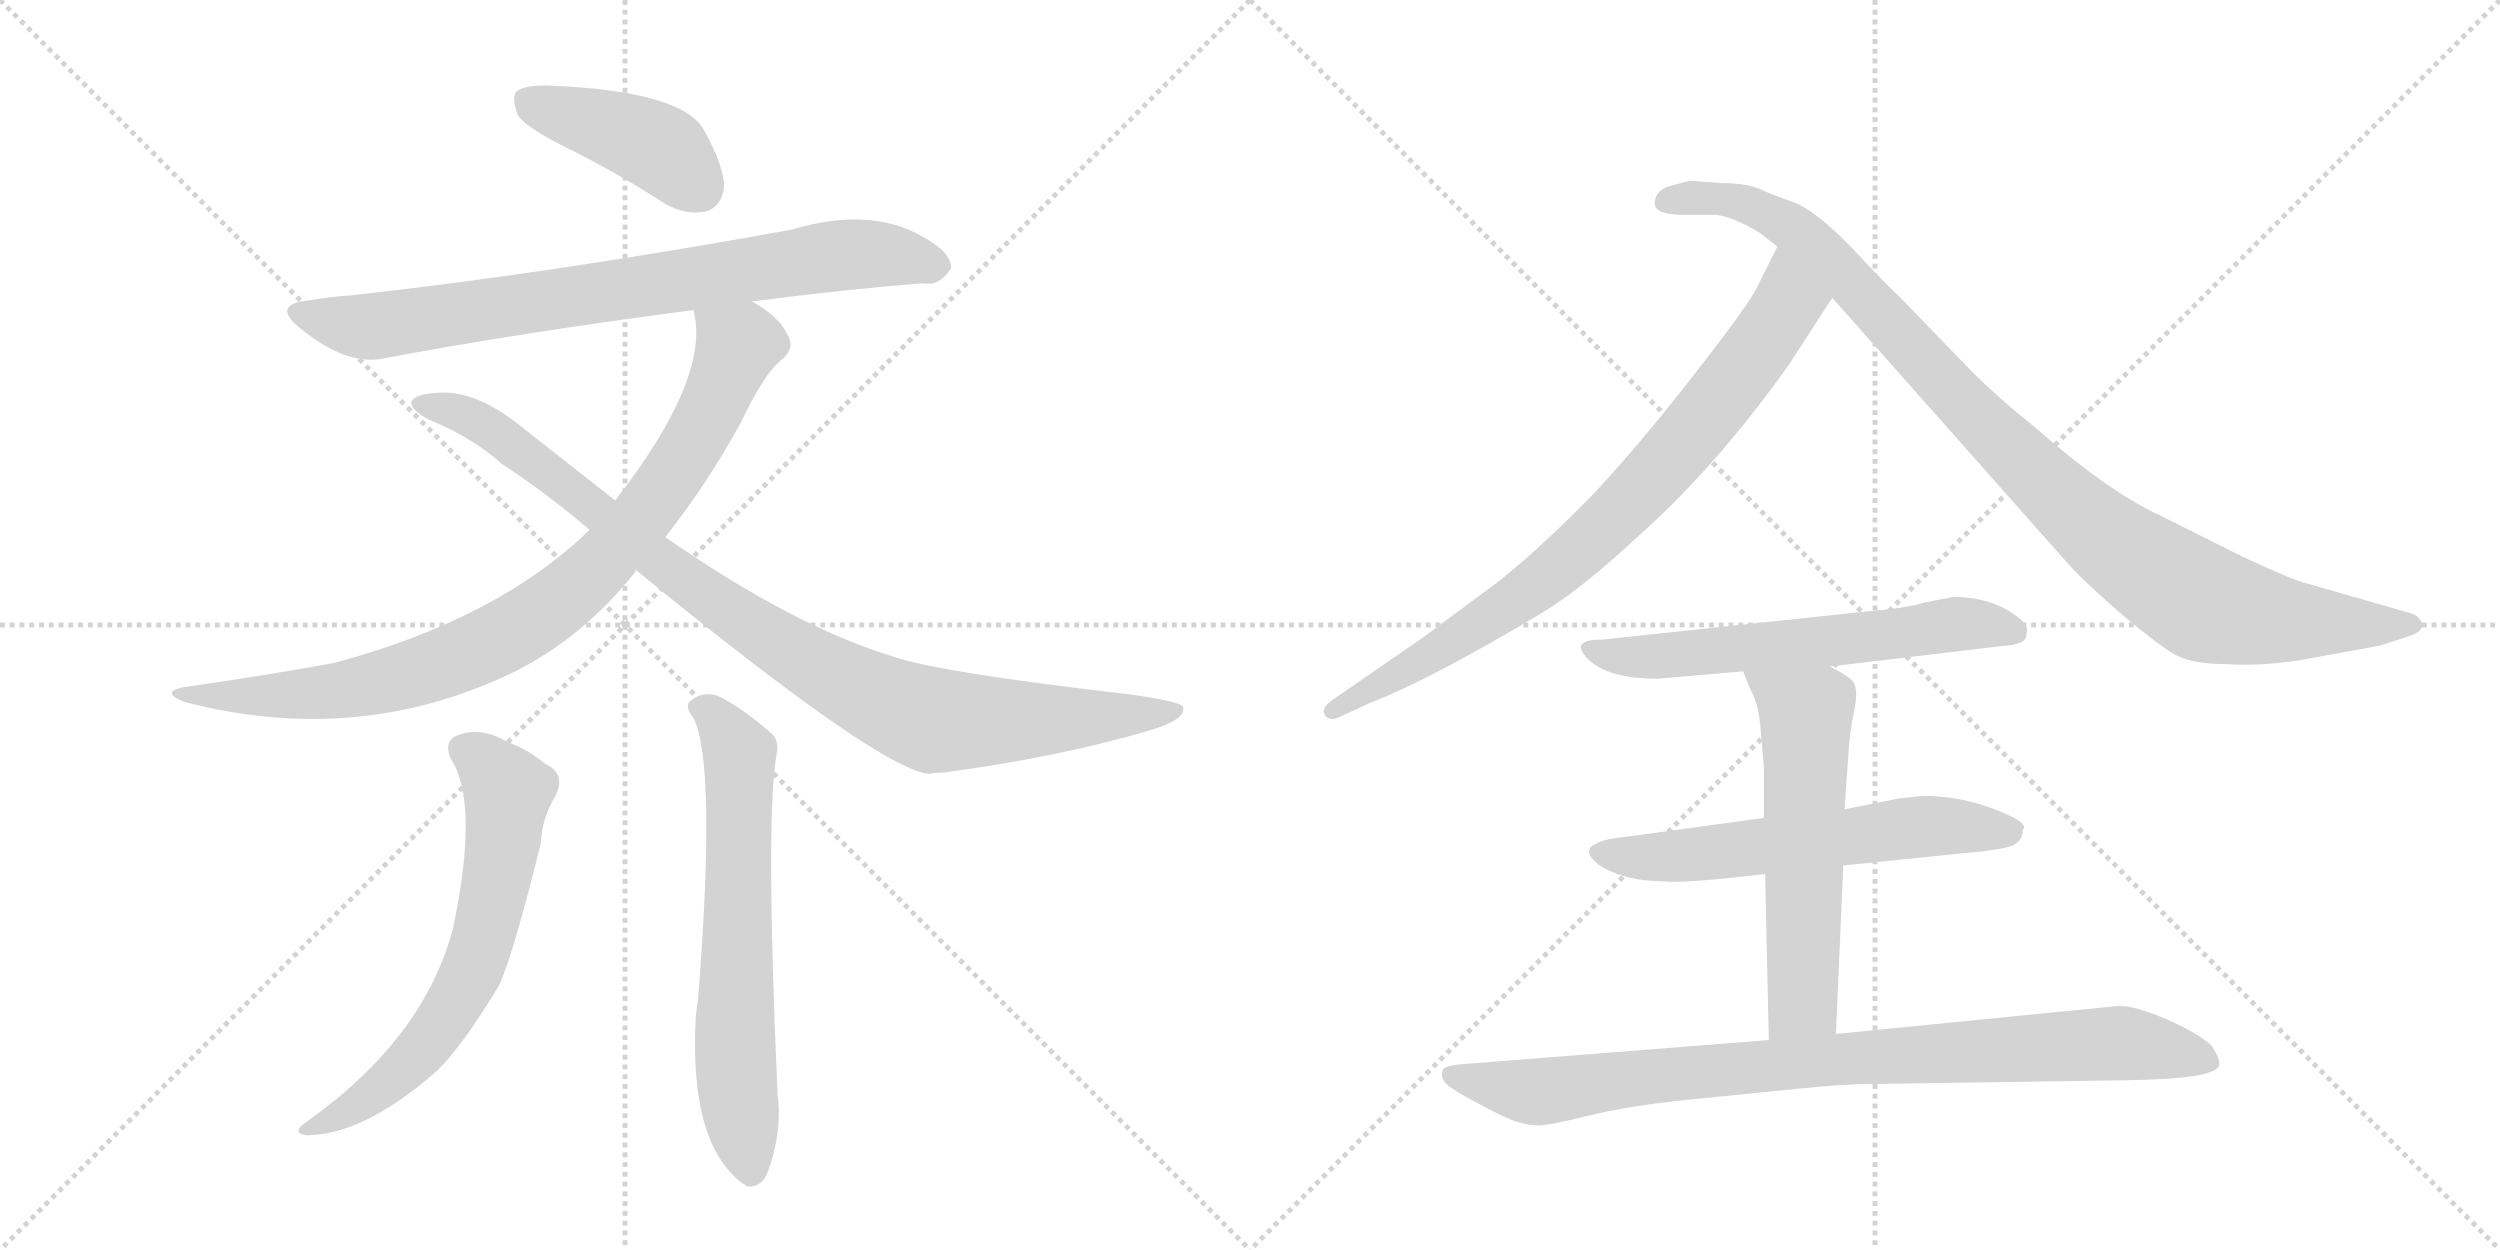 <svg version="1.1" viewBox="0 0 2048 1024" xmlns="http://www.w3.org/2000/svg">
  <g stroke="lightgray" stroke-dasharray="1,1" stroke-width="1" transform="scale(4, 4)">
    <line x1="0" y1="0" x2="256" y2="256"></line>
    <line x1="256" y1="0" x2="0" y2="256"></line>
    <line x1="128" y1="0" x2="128" y2="256"></line>
    <line x1="0" y1="128" x2="256" y2="128"></line>
    <line x1="256" y1="0" x2="512" y2="256"></line>
    <line x1="512" y1="0" x2="256" y2="256"></line>
    <line x1="384" y1="0" x2="384" y2="256"></line>
    <line x1="256" y1="128" x2="512" y2="128"></line>
  </g>
<g transform="scale(1, -1) translate(0, -850)">
   <style type="text/css">
    @keyframes keyframes0 {
      from {
       stroke: black;
       stroke-dashoffset: 417;
       stroke-width: 128;
       }
       58% {
       animation-timing-function: step-end;
       stroke: black;
       stroke-dashoffset: 0;
       stroke-width: 128;
       }
       to {
       stroke: black;
       stroke-width: 1024;
       }
       }
       #make-me-a-hanzi-animation-0 {
         animation: keyframes0 0.589s both;
         animation-delay: 0s;
         animation-timing-function: linear;
       }
    @keyframes keyframes1 {
      from {
       stroke: black;
       stroke-dashoffset: 783;
       stroke-width: 128;
       }
       72% {
       animation-timing-function: step-end;
       stroke: black;
       stroke-dashoffset: 0;
       stroke-width: 128;
       }
       to {
       stroke: black;
       stroke-width: 1024;
       }
       }
       #make-me-a-hanzi-animation-1 {
         animation: keyframes1 0.887s both;
         animation-delay: 0.589s;
         animation-timing-function: linear;
       }
    @keyframes keyframes2 {
      from {
       stroke: black;
       stroke-dashoffset: 865;
       stroke-width: 128;
       }
       74% {
       animation-timing-function: step-end;
       stroke: black;
       stroke-dashoffset: 0;
       stroke-width: 128;
       }
       to {
       stroke: black;
       stroke-width: 1024;
       }
       }
       #make-me-a-hanzi-animation-2 {
         animation: keyframes2 0.954s both;
         animation-delay: 1.477s;
         animation-timing-function: linear;
       }
    @keyframes keyframes3 {
      from {
       stroke: black;
       stroke-dashoffset: 955;
       stroke-width: 128;
       }
       76% {
       animation-timing-function: step-end;
       stroke: black;
       stroke-dashoffset: 0;
       stroke-width: 128;
       }
       to {
       stroke: black;
       stroke-width: 1024;
       }
       }
       #make-me-a-hanzi-animation-3 {
         animation: keyframes3 1.027s both;
         animation-delay: 2.431s;
         animation-timing-function: linear;
       }
    @keyframes keyframes4 {
      from {
       stroke: black;
       stroke-dashoffset: 644;
       stroke-width: 128;
       }
       68% {
       animation-timing-function: step-end;
       stroke: black;
       stroke-dashoffset: 0;
       stroke-width: 128;
       }
       to {
       stroke: black;
       stroke-width: 1024;
       }
       }
       #make-me-a-hanzi-animation-4 {
         animation: keyframes4 0.774s both;
         animation-delay: 3.458s;
         animation-timing-function: linear;
       }
    @keyframes keyframes5 {
      from {
       stroke: black;
       stroke-dashoffset: 648;
       stroke-width: 128;
       }
       68% {
       animation-timing-function: step-end;
       stroke: black;
       stroke-dashoffset: 0;
       stroke-width: 128;
       }
       to {
       stroke: black;
       stroke-width: 1024;
       }
       }
       #make-me-a-hanzi-animation-5 {
         animation: keyframes5 0.777s both;
         animation-delay: 4.232s;
         animation-timing-function: linear;
       }
    @keyframes keyframes6 {
      from {
       stroke: black;
       stroke-dashoffset: 801;
       stroke-width: 128;
       }
       72% {
       animation-timing-function: step-end;
       stroke: black;
       stroke-dashoffset: 0;
       stroke-width: 128;
       }
       to {
       stroke: black;
       stroke-width: 1024;
       }
       }
       #make-me-a-hanzi-animation-6 {
         animation: keyframes6 0.902s both;
         animation-delay: 5.009s;
         animation-timing-function: linear;
       }
    @keyframes keyframes7 {
      from {
       stroke: black;
       stroke-dashoffset: 990;
       stroke-width: 128;
       }
       76% {
       animation-timing-function: step-end;
       stroke: black;
       stroke-dashoffset: 0;
       stroke-width: 128;
       }
       to {
       stroke: black;
       stroke-width: 1024;
       }
       }
       #make-me-a-hanzi-animation-7 {
         animation: keyframes7 1.056s both;
         animation-delay: 5.911s;
         animation-timing-function: linear;
       }
    @keyframes keyframes8 {
      from {
       stroke: black;
       stroke-dashoffset: 602;
       stroke-width: 128;
       }
       66% {
       animation-timing-function: step-end;
       stroke: black;
       stroke-dashoffset: 0;
       stroke-width: 128;
       }
       to {
       stroke: black;
       stroke-width: 1024;
       }
       }
       #make-me-a-hanzi-animation-8 {
         animation: keyframes8 0.74s both;
         animation-delay: 6.967s;
         animation-timing-function: linear;
       }
    @keyframes keyframes9 {
      from {
       stroke: black;
       stroke-dashoffset: 593;
       stroke-width: 128;
       }
       66% {
       animation-timing-function: step-end;
       stroke: black;
       stroke-dashoffset: 0;
       stroke-width: 128;
       }
       to {
       stroke: black;
       stroke-width: 1024;
       }
       }
       #make-me-a-hanzi-animation-9 {
         animation: keyframes9 0.733s both;
         animation-delay: 7.707s;
         animation-timing-function: linear;
       }
    @keyframes keyframes10 {
      from {
       stroke: black;
       stroke-dashoffset: 579;
       stroke-width: 128;
       }
       65% {
       animation-timing-function: step-end;
       stroke: black;
       stroke-dashoffset: 0;
       stroke-width: 128;
       }
       to {
       stroke: black;
       stroke-width: 1024;
       }
       }
       #make-me-a-hanzi-animation-10 {
         animation: keyframes10 0.721s both;
         animation-delay: 8.439s;
         animation-timing-function: linear;
       }
    @keyframes keyframes11 {
      from {
       stroke: black;
       stroke-dashoffset: 882;
       stroke-width: 128;
       }
       74% {
       animation-timing-function: step-end;
       stroke: black;
       stroke-dashoffset: 0;
       stroke-width: 128;
       }
       to {
       stroke: black;
       stroke-width: 1024;
       }
       }
       #make-me-a-hanzi-animation-11 {
         animation: keyframes11 0.968s both;
         animation-delay: 9.16s;
         animation-timing-function: linear;
       }
</style>
<path d="M 464 729 Q 503 710 545 683 Q 563 673 579 677 Q 591 681 593 696 Q 594 712 577 743 Q 559 776 447 780 Q 429 780 423 775 Q 419 771 424 756 Q 430 746 464 729 Z" fill="lightgray"></path> 
<path d="M 616 603 Q 692 613 757 618 Q 769 615 779 630 Q 780 643 756 656 Q 713 681 649 662 Q 451 626 287 608 Q 271 607 254 604 Q 221 601 246 581 Q 283 551 312 556 Q 423 577 568 596 L 616 603 Z" fill="lightgray"></path> 
<path d="M 545 410 Q 579 453 607 504 Q 626 544 640 555 Q 652 565 645 576 Q 638 591 616 603 C 591 620 564 626 568 596 Q 583 542 504 440 L 483 416 Q 408 343 274 307 Q 220 297 150 287 Q 131 283 151 275 Q 293 238 420 299 Q 477 327 520 381 Q 520 382 521 383 L 545 410 Z" fill="lightgray"></path> 
<path d="M 521 383 Q 720 220 761 216 Q 765 217 772 217 Q 863 229 936 250 Q 973 260 969 271 Q 968 275 927 281 Q 770 299 732 312 Q 650 337 545 410 L 504 440 L 429 499 Q 389 532 356 528 Q 340 527 337 521 Q 336 514 352 506 Q 388 491 411 470 Q 445 448 483 416 L 521 383 Z" fill="lightgray"></path> 
<path d="M 369 229 Q 393 193 371 89 Q 347 -1 251 -69 Q 238 -78 251 -80 Q 297 -80 356 -29 Q 377 -10 409 43 Q 421 70 443 159 Q 444 180 455 198 Q 464 216 447 224 Q 431 237 416 242 Q 394 255 376 248 Q 363 244 369 229 Z" fill="lightgray"></path> 
<path d="M 568 262 Q 587 225 572 33 Q 571 26 570 18 Q 564 -91 612 -122 Q 624 -123 629 -110 Q 641 -77 637 -47 Q 627 179 636 231 Q 639 244 631 250 Q 607 271 588 280 Q 575 284 566 276 Q 560 272 568 262 Z" fill="lightgray"></path> 
<path d="M 1466 552 L 1501 606 C 1517 631 1469 675 1456 648 L 1438 612 Q 1427 593 1383 537 Q 1339 481 1304 444 Q 1264 403 1228 374 L 1166 328 L 1095 279 Q 1082 271 1085 265 Q 1088 259 1096 262 L 1122 274 Q 1171 293 1260 346 Q 1294 366 1339 408 Q 1405 466 1466 552 Z" fill="lightgray"></path> 
<path d="M 1501 606 L 1697 385 Q 1709 372 1739 346 Q 1770 320 1783 313 Q 1797 306 1823 306 Q 1849 304 1883 309 L 1949 321 L 1971 328 Q 1991 334 1981 344 Q 1979 347 1970 349 L 1890 372 Q 1880 374 1837 394 L 1769 428 Q 1726 448 1667 500 Q 1637 524 1616 545 L 1557 606 Q 1546 616 1517 647 Q 1488 677 1470 684 Q 1453 690 1442 695 Q 1431 700 1410 700 L 1384 702 L 1366 697 Q 1358 694 1356 687 Q 1354 680 1360 677 Q 1367 674 1379 674 L 1405 674 Q 1419 673 1442 659 L 1456 648 L 1501 606 Z" fill="lightgray"></path> 
<path d="M 1499 304 L 1642 321 Q 1660 322 1660 330 Q 1662 337 1656 342 Q 1634 361 1600 361 L 1575 356 Q 1563 352 1528 349 L 1312 326 Q 1285 326 1301 310 Q 1317 294 1358 294 L 1428 300 L 1499 304 Z" fill="lightgray"></path> 
<path d="M 1575 198 L 1556 196 L 1511 187 L 1445 180 L 1336 165 Q 1314 163 1308 159 Q 1295 154 1309 142 Q 1330 128 1364 128 Q 1378 126 1446 134 L 1510 141 L 1608 151 Q 1643 154 1650 158 Q 1657 162 1657 170 Q 1661 174 1650 180 Q 1614 198 1575 198 Z" fill="lightgray"></path> 
<path d="M 1511 187 L 1514 229 Q 1515 249 1519 268 Q 1523 287 1517 293 Q 1511 298 1499 304 C 1473 318 1417 328 1428 300 L 1434 285 Q 1440 275 1442 256 L 1445 221 L 1445 180 L 1446 134 L 1449 -2 C 1450 -32 1503 -27 1504 3 L 1510 141 L 1511 187 Z" fill="lightgray"></path> 
<path d="M 1449 -2 L 1195 -22 Q 1185 -23 1182 -26 Q 1180 -33 1184 -37 Q 1188 -42 1211 -54 Q 1235 -67 1243 -69 Q 1252 -72 1260 -72 Q 1269 -72 1301 -64 Q 1334 -56 1382 -51 L 1472 -42 Q 1510 -38 1533 -38 L 1739 -35 Q 1818 -34 1818 -22 Q 1819 -18 1812 -7 Q 1802 3 1775 15 Q 1749 26 1736 26 L 1504 3 L 1449 -2 Z" fill="lightgray"></path> 
      <clipPath id="make-me-a-hanzi-clip-0">
      <path d="M 464 729 Q 503 710 545 683 Q 563 673 579 677 Q 591 681 593 696 Q 594 712 577 743 Q 559 776 447 780 Q 429 780 423 775 Q 419 771 424 756 Q 430 746 464 729 Z" fill="lightgray"></path>
      </clipPath>
      <path clip-path="url(#make-me-a-hanzi-clip-0)" d="M 431 769 L 542 728 L 572 697 " fill="none" id="make-me-a-hanzi-animation-0" stroke-dasharray="289 578" stroke-linecap="round"></path>

      <clipPath id="make-me-a-hanzi-clip-1">
      <path d="M 616 603 Q 692 613 757 618 Q 769 615 779 630 Q 780 643 756 656 Q 713 681 649 662 Q 451 626 287 608 Q 271 607 254 604 Q 221 601 246 581 Q 283 551 312 556 Q 423 577 568 596 L 616 603 Z" fill="lightgray"></path>
      </clipPath>
      <path clip-path="url(#make-me-a-hanzi-clip-1)" d="M 247 593 L 305 582 L 694 642 L 740 640 L 767 632 " fill="none" id="make-me-a-hanzi-animation-1" stroke-dasharray="655 1310" stroke-linecap="round"></path>

      <clipPath id="make-me-a-hanzi-clip-2">
      <path d="M 545 410 Q 579 453 607 504 Q 626 544 640 555 Q 652 565 645 576 Q 638 591 616 603 C 591 620 564 626 568 596 Q 583 542 504 440 L 483 416 Q 408 343 274 307 Q 220 297 150 287 Q 131 283 151 275 Q 293 238 420 299 Q 477 327 520 381 Q 520 382 521 383 L 545 410 Z" fill="lightgray"></path>
      </clipPath>
      <path clip-path="url(#make-me-a-hanzi-clip-2)" d="M 575 592 L 603 566 L 581 511 L 522 422 L 445 348 L 373 310 L 302 288 L 227 280 L 160 282 " fill="none" id="make-me-a-hanzi-animation-2" stroke-dasharray="737 1474" stroke-linecap="round"></path>

      <clipPath id="make-me-a-hanzi-clip-3">
      <path d="M 521 383 Q 720 220 761 216 Q 765 217 772 217 Q 863 229 936 250 Q 973 260 969 271 Q 968 275 927 281 Q 770 299 732 312 Q 650 337 545 410 L 504 440 L 429 499 Q 389 532 356 528 Q 340 527 337 521 Q 336 514 352 506 Q 388 491 411 470 Q 445 448 483 416 L 521 383 Z" fill="lightgray"></path>
      </clipPath>
      <path clip-path="url(#make-me-a-hanzi-clip-3)" d="M 343 519 L 398 502 L 562 372 L 685 294 L 735 270 L 775 259 L 964 268 " fill="none" id="make-me-a-hanzi-animation-3" stroke-dasharray="827 1654" stroke-linecap="round"></path>

      <clipPath id="make-me-a-hanzi-clip-4">
      <path d="M 369 229 Q 393 193 371 89 Q 347 -1 251 -69 Q 238 -78 251 -80 Q 297 -80 356 -29 Q 377 -10 409 43 Q 421 70 443 159 Q 444 180 455 198 Q 464 216 447 224 Q 431 237 416 242 Q 394 255 376 248 Q 363 244 369 229 Z" fill="lightgray"></path>
      </clipPath>
      <path clip-path="url(#make-me-a-hanzi-clip-4)" d="M 379 236 L 392 230 L 416 202 L 408 135 L 387 56 L 335 -21 L 300 -51 L 257 -74 " fill="none" id="make-me-a-hanzi-animation-4" stroke-dasharray="516 1032" stroke-linecap="round"></path>

      <clipPath id="make-me-a-hanzi-clip-5">
      <path d="M 568 262 Q 587 225 572 33 Q 571 26 570 18 Q 564 -91 612 -122 Q 624 -123 629 -110 Q 641 -77 637 -47 Q 627 179 636 231 Q 639 244 631 250 Q 607 271 588 280 Q 575 284 566 276 Q 560 272 568 262 Z" fill="lightgray"></path>
      </clipPath>
      <path clip-path="url(#make-me-a-hanzi-clip-5)" d="M 575 270 L 606 233 L 602 6 L 614 -110 " fill="none" id="make-me-a-hanzi-animation-5" stroke-dasharray="520 1040" stroke-linecap="round"></path>

      <clipPath id="make-me-a-hanzi-clip-6">
      <path d="M 1466 552 L 1501 606 C 1517 631 1469 675 1456 648 L 1438 612 Q 1427 593 1383 537 Q 1339 481 1304 444 Q 1264 403 1228 374 L 1166 328 L 1095 279 Q 1082 271 1085 265 Q 1088 259 1096 262 L 1122 274 Q 1171 293 1260 346 Q 1294 366 1339 408 Q 1405 466 1466 552 Z" fill="lightgray"></path>
      </clipPath>
      <path clip-path="url(#make-me-a-hanzi-clip-6)" d="M 1458 639 L 1465 602 L 1460 593 L 1346 450 L 1242 357 L 1092 267 " fill="none" id="make-me-a-hanzi-animation-6" stroke-dasharray="673 1346" stroke-linecap="round"></path>

      <clipPath id="make-me-a-hanzi-clip-7">
      <path d="M 1501 606 L 1697 385 Q 1709 372 1739 346 Q 1770 320 1783 313 Q 1797 306 1823 306 Q 1849 304 1883 309 L 1949 321 L 1971 328 Q 1991 334 1981 344 Q 1979 347 1970 349 L 1890 372 Q 1880 374 1837 394 L 1769 428 Q 1726 448 1667 500 Q 1637 524 1616 545 L 1557 606 Q 1546 616 1517 647 Q 1488 677 1470 684 Q 1453 690 1442 695 Q 1431 700 1410 700 L 1384 702 L 1366 697 Q 1358 694 1356 687 Q 1354 680 1360 677 Q 1367 674 1379 674 L 1405 674 Q 1419 673 1442 659 L 1456 648 L 1501 606 Z" fill="lightgray"></path>
      </clipPath>
      <path clip-path="url(#make-me-a-hanzi-clip-7)" d="M 1367 686 L 1416 687 L 1466 665 L 1661 467 L 1727 407 L 1798 360 L 1871 342 L 1974 337 " fill="none" id="make-me-a-hanzi-animation-7" stroke-dasharray="862 1724" stroke-linecap="round"></path>

      <clipPath id="make-me-a-hanzi-clip-8">
      <path d="M 1499 304 L 1642 321 Q 1660 322 1660 330 Q 1662 337 1656 342 Q 1634 361 1600 361 L 1575 356 Q 1563 352 1528 349 L 1312 326 Q 1285 326 1301 310 Q 1317 294 1358 294 L 1428 300 L 1499 304 Z" fill="lightgray"></path>
      </clipPath>
      <path clip-path="url(#make-me-a-hanzi-clip-8)" d="M 1305 319 L 1349 311 L 1598 338 L 1649 333 " fill="none" id="make-me-a-hanzi-animation-8" stroke-dasharray="474 948" stroke-linecap="round"></path>

      <clipPath id="make-me-a-hanzi-clip-9">
      <path d="M 1575 198 L 1556 196 L 1511 187 L 1445 180 L 1336 165 Q 1314 163 1308 159 Q 1295 154 1309 142 Q 1330 128 1364 128 Q 1378 126 1446 134 L 1510 141 L 1608 151 Q 1643 154 1650 158 Q 1657 162 1657 170 Q 1661 174 1650 180 Q 1614 198 1575 198 Z" fill="lightgray"></path>
      </clipPath>
      <path clip-path="url(#make-me-a-hanzi-clip-9)" d="M 1310 151 L 1384 149 L 1595 174 L 1645 169 " fill="none" id="make-me-a-hanzi-animation-9" stroke-dasharray="465 930" stroke-linecap="round"></path>

      <clipPath id="make-me-a-hanzi-clip-10">
      <path d="M 1511 187 L 1514 229 Q 1515 249 1519 268 Q 1523 287 1517 293 Q 1511 298 1499 304 C 1473 318 1417 328 1428 300 L 1434 285 Q 1440 275 1442 256 L 1445 221 L 1445 180 L 1446 134 L 1449 -2 C 1450 -32 1503 -27 1504 3 L 1510 141 L 1511 187 Z" fill="lightgray"></path>
      </clipPath>
      <path clip-path="url(#make-me-a-hanzi-clip-10)" d="M 1435 299 L 1479 265 L 1477 29 L 1455 6 " fill="none" id="make-me-a-hanzi-animation-10" stroke-dasharray="451 902" stroke-linecap="round"></path>

      <clipPath id="make-me-a-hanzi-clip-11">
      <path d="M 1449 -2 L 1195 -22 Q 1185 -23 1182 -26 Q 1180 -33 1184 -37 Q 1188 -42 1211 -54 Q 1235 -67 1243 -69 Q 1252 -72 1260 -72 Q 1269 -72 1301 -64 Q 1334 -56 1382 -51 L 1472 -42 Q 1510 -38 1533 -38 L 1739 -35 Q 1818 -34 1818 -22 Q 1819 -18 1812 -7 Q 1802 3 1775 15 Q 1749 26 1736 26 L 1504 3 L 1449 -2 Z" fill="lightgray"></path>
      </clipPath>
      <path clip-path="url(#make-me-a-hanzi-clip-11)" d="M 1190 -30 L 1258 -45 L 1471 -20 L 1731 -5 L 1811 -20 " fill="none" id="make-me-a-hanzi-animation-11" stroke-dasharray="754 1508" stroke-linecap="round"></path>

</g>
</svg>

